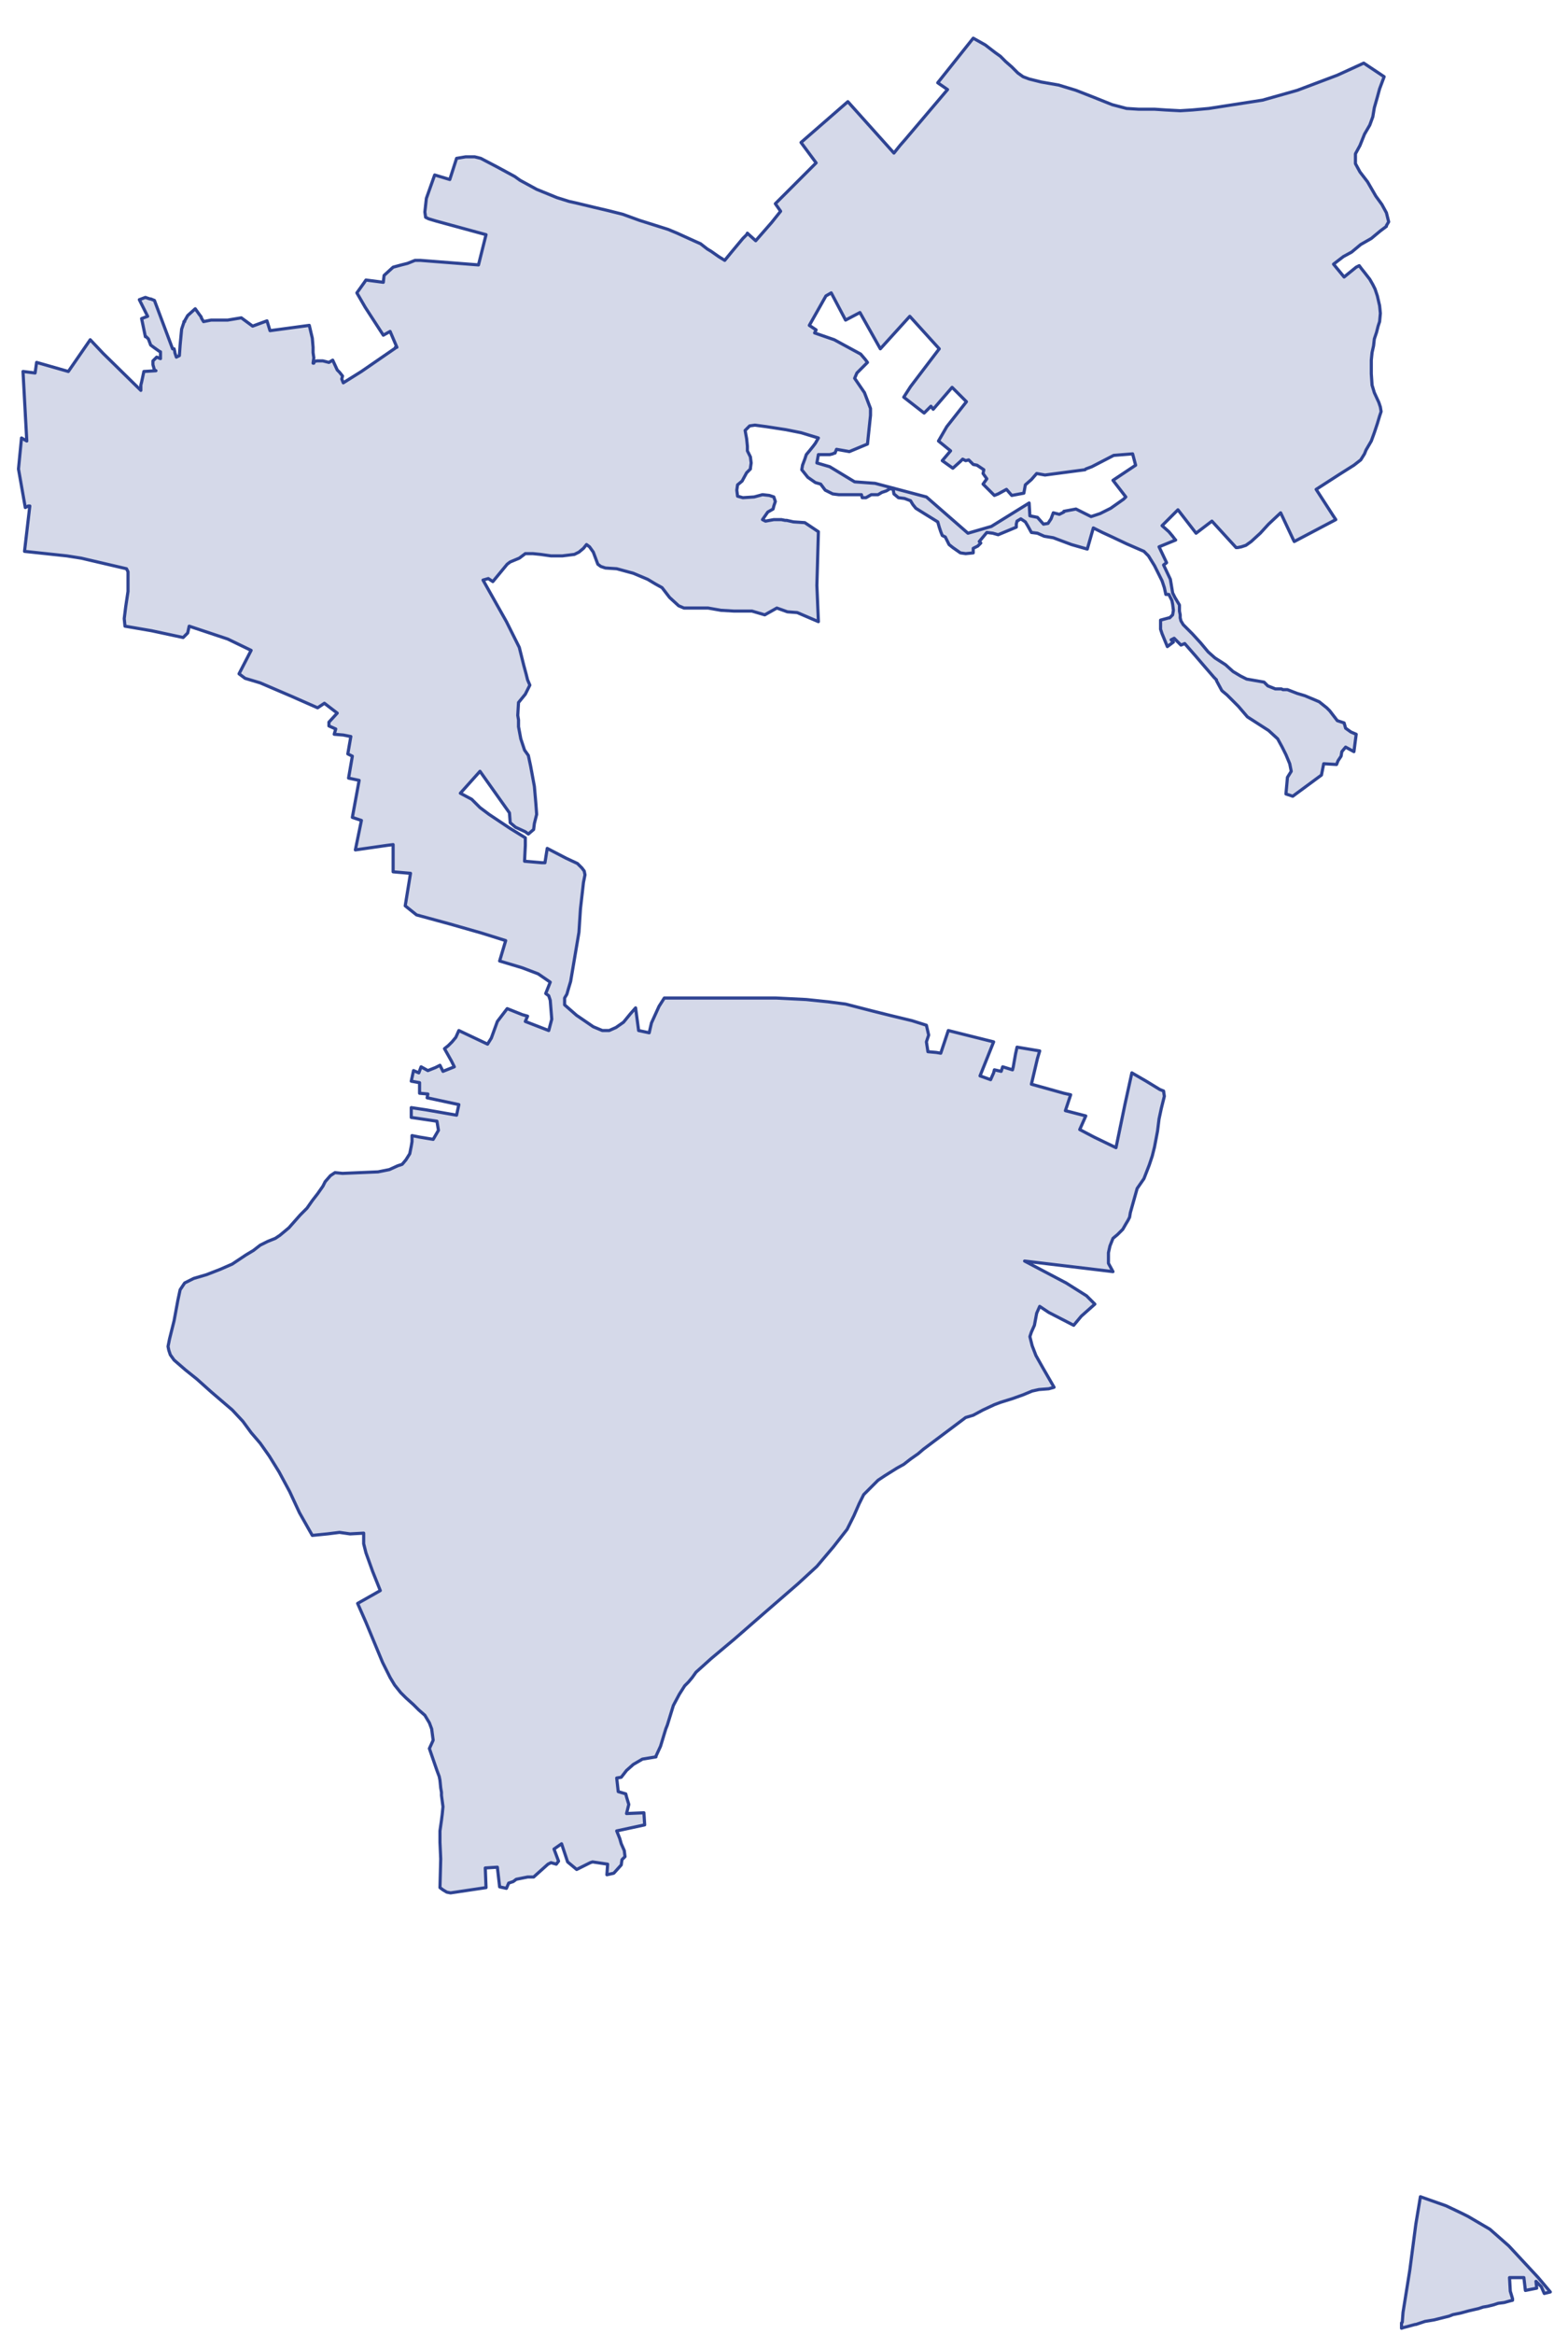 <?xml version="1.0" encoding="utf-8" standalone="no"?>
<!-- Creator: ESRI ArcMap 10.0.0.2414 -->
<!DOCTYPE svg PUBLIC "-//W3C//DTD SVG 1.1//EN"  "http://www.w3.org/Graphics/SVG/1.1/DTD/svg11.dtd">
<svg width="498.274pt" height="741.187pt" viewBox="48.614 45.482 498.274 741.187" enable-background="new 48.614 45.482 498.274 741.187"
	version="1.1" xmlns="http://www.w3.org/2000/svg" xmlns:xlink="http://www.w3.org/1999/xlink" >
	<g id="Couches">
		<g id="reservoirs">
			<clipPath id="SVG_CP_2">
				<path d="M574.393,21.362L21.363,21.362L21.363,821.368L574.393,821.368L574.393,21.362z"/>
			</clipPath>
			<path clip-path="url(#SVG_CP_2)" fill-opacity="0.2" fill="#2f4493" fill-rule="evenodd" stroke="#2f4493" stroke-width="1" stra="1.44" stroke-miterlimit="10" stroke-linecap="round" stroke-linejoin="round" d="
				M528.067,758.721L537.428,768.802L541.269,773.362L539.348,773.842L538.388,771.682L536.708,770.002L
				536.948,772.162L533.348,772.882L532.868,768.802L528.307,768.802L528.547,773.122L529.267,775.523L
				529.267,776.003L528.307,776.243L526.627,776.723L524.707,776.963L523.266,777.443L521.346,777.923L519.906,778.163
				L518.466,778.643L515.345,779.363L512.705,780.083L511.505,780.323L510.305,780.563L509.105,781.043L507.184,781.523
				L504.304,782.243L501.424,782.723L498.543,783.684L498.303,783.684L495.663,784.404L494.703,784.644L493.983,784.884
				L493.983,784.404L493.983,783.203L494.223,782.963L494.463,779.843L496.623,766.402L498.543,751.76L
				499.983,743.119L508.144,745.999L513.185,748.4L515.105,749.36L522.066,753.44L528.067,758.721z
				"/>
			<path clip-path="url(#SVG_CP_2)" fill-opacity="0.2" fill="#2f4493" fill-rule="evenodd" stroke="#2f4493" stroke-width="1" stra="1.44" stroke-miterlimit="10" stroke-linecap="round" stroke-linejoin="round" d="
				M419.093,80.409L423.654,80.649L427.494,80.409L432.775,79.929L449.817,77.288L460.858,74.168L473.58,69.367
				L481.981,65.527L488.462,69.847L487.022,73.688L486.302,76.328L485.342,79.688L484.862,82.569L483.901,85.209
				L482.221,88.089L480.781,91.69L479.341,94.33L479.341,94.81L479.341,95.77L479.341,97.45L480.781,100.091
				L483.181,103.211L485.822,107.771L487.742,110.412L489.182,113.052L489.902,115.932L489.182,117.132L489.182,117.373
				L487.262,118.813L484.381,121.213L481.021,123.133L478.141,125.533L475.5,126.974L472.38,129.374
				L475.74,133.454L479.581,130.334L480.541,129.854L481.261,130.814L482.221,132.014L483.901,134.174L484.862,135.854
				L485.582,137.295L486.302,139.455L487.022,142.575L487.262,144.975L487.022,147.616L486.542,149.056L486.062,150.976
				L485.342,153.136L485.102,155.297L484.622,157.457L484.381,159.857L484.381,162.257L484.381,164.178L484.622,167.778
				L485.342,170.178L486.782,173.298L487.262,174.739L487.502,176.179L487.022,177.619L486.302,180.019L
				485.342,182.899L484.381,185.54L482.701,188.42L482.221,189.62L481.021,191.54L478.861,193.221L474.3,196.101
				L466.859,200.901L472.14,209.062L473.1,210.502L459.898,217.463L459.418,216.503L455.578,208.342L451.737,211.943
				L449.097,214.823L446.217,217.463L444.536,218.663L443.096,219.143L441.896,219.383L441.416,219.383L
				433.735,210.982L428.694,214.823L422.934,207.382L417.893,212.423L420.053,214.343L421.253,215.783L421.974,216.743
				L422.214,216.983L416.933,219.143L419.333,224.184L418.373,224.904L420.533,229.464L421.253,233.785
				L421.974,235.225L422.694,236.425L423.414,237.625L423.414,239.546L423.654,240.746L423.654,241.706
				L423.894,242.666L424.614,243.866L427.494,246.746L430.135,249.627L432.535,252.507L434.695,254.427L
				438.056,256.587L440.456,258.748L442.856,260.188L444.776,261.148L450.297,262.108L451.497,263.308L453.898,264.268
				L455.818,264.268L456.298,264.508L457.738,264.508L460.858,265.708L463.259,266.428L466.139,267.629
				L467.819,268.349L470.22,270.269L471.18,271.229L473.58,274.349L475.74,275.069L476.22,276.749L477.901,277.95
				L479.581,278.67L478.861,284.19L476.22,282.75L475.02,284.19L474.78,285.63L473.82,287.071L
				473.34,288.271L469.26,288.031L468.539,291.631L459.418,298.352L457.258,297.632L457.738,292.351L458.938,290.431
				L458.458,288.031L457.258,285.15L456.058,282.75L454.618,280.11L451.737,277.47L445.016,273.149
				L442.136,269.789L438.536,266.188L437.095,264.988L436.855,264.748L435.175,261.628L435.175,261.388
				L434.695,260.908L434.455,260.668L431.335,257.067L428.454,253.707L425.094,249.867L423.894,250.347L
				421.734,248.186L420.773,248.667L421.493,249.387L419.573,250.827L417.893,246.746L417.413,245.306L417.413,242.426
				L420.053,241.706L420.293,241.706L421.253,240.746L421.493,239.305L421.253,237.385L421.013,236.185L420.053,234.265
				L419.093,234.265L418.613,232.105L417.893,229.945L416.693,227.544L415.493,225.144L413.572,222.024L
				412.132,220.584L406.612,218.183L402.051,216.023L398.931,214.583L396.05,213.143L394.13,219.863L389.089,218.423
				L383.329,216.263L380.448,215.783L378.288,214.823L376.368,214.583L375.168,212.423L374.448,211.223
				L373.007,210.262L371.807,210.982L371.567,211.943L371.567,212.903L365.806,215.303L364.126,214.823
				L362.206,214.583L359.806,217.463L360.286,217.943L359.326,218.903L357.885,219.623L357.885,221.064L355.485,221.304
				L353.805,221.064L351.405,219.383L350.204,218.423L349.004,216.023L348.044,215.543L347.564,214.343L
				347.084,212.903L346.604,211.223L341.563,208.102L339.643,206.902L338.683,205.702L337.963,204.502L336.043,203.782
				L334.122,203.542L332.682,202.342L332.442,200.901L331.482,200.661L330.282,201.381L328.842,201.862L
				327.642,202.582L325.481,202.582L323.801,203.542L322.601,203.542L322.361,202.582L317.8,202.582L
				315.16,202.582L313.24,202.342L310.839,201.141L310.119,200.181L309.399,199.221L307.719,198.741L305.319,197.061
				L303.399,194.661L303.639,193.221L304.359,191.3L304.839,189.86L306.039,188.42L306.999,187.22L
				307.719,186.26L308.679,184.58L303.158,182.899L298.358,181.939L292.117,180.979L288.517,180.499L
				286.836,180.739L285.396,182.179L285.876,184.82L286.116,187.22L286.116,188.66L287.076,190.58L287.316,192.501
				L287.076,194.181L287.076,194.421L285.876,195.621L284.436,198.261L282.996,199.461L282.756,201.141L
				282.996,203.062L284.676,203.542L288.277,203.302L290.917,202.582L293.077,202.822L294.517,203.302L
				294.997,204.742L294.517,206.182L294.277,207.142L292.597,208.102L290.917,210.502L291.877,210.982L
				294.517,210.502L296.918,210.502L298.118,210.742L298.598,210.742L300.758,211.223L304.359,211.463L
				308.679,214.343L308.199,231.385L308.679,242.906L301.958,240.026L298.838,239.786L295.478,238.585L291.637,240.746
				L287.556,239.546L281.796,239.546L277.715,239.305L273.635,238.585L269.554,238.585L265.954,238.585L
				264.274,237.865L261.393,235.225L258.993,232.105L256.833,230.905L254.432,229.464L249.872,227.544L
				244.591,226.104L240.991,225.864L239.55,225.384L238.59,224.664L237.15,220.824L235.95,219.143L234.99,218.423
				L234.03,219.623L232.59,220.824L231.149,221.544L227.309,222.024L223.708,222.024L220.348,221.544L217.948,221.304
				L215.547,221.304L213.627,222.744L210.747,223.944L209.787,224.664L205.226,230.185L203.786,229.224
				L202.106,229.704L209.547,242.906L211.467,246.746L213.627,251.067L215.067,256.827L215.787,259.468
				L216.267,261.388L216.988,263.068L215.547,265.948L213.387,268.589L213.147,272.669L213.387,274.109
				L213.387,276.269L214.107,280.11L215.307,283.71L216.507,285.39L217.228,288.751L218.428,295.231
				L218.908,300.752L219.148,304.112L218.428,306.993L218.188,308.913L216.507,310.353L215.547,309.633L212.427,308.193
				L210.747,306.753L210.507,303.632L201.146,290.431L194.905,297.392L198.505,299.312L201.146,301.952L
				204.026,304.112L210.507,308.433L215.547,311.553L215.547,313.953L215.307,318.994L220.828,319.474L221.788,319.474
				L222.508,314.914L228.509,318.034L232.109,319.714L233.55,321.154L234.27,322.114L234.51,323.314L234.03,325.715
				L233.07,334.116L232.59,341.556L229.949,357.158L229.229,359.558L228.749,361.238L228.029,362.439L228.029,364.599
				L231.869,367.959L232.59,368.439L237.15,371.56L240.03,372.76L242.191,372.76L244.351,371.8L
				246.751,370.119L248.912,367.479L250.592,365.559L251.552,372.76L254.912,373.48L255.632,370.359L258.033,365.079
				L259.713,362.439L277.475,362.439L283.956,362.439L295.237,362.439L304.839,362.919L311.8,363.639
				L317.32,364.359L325.721,366.519L331.482,367.959L338.443,369.639L343.004,371.08L343.724,374.2
				L343.004,376.36L343.484,379.48L346.124,379.72L347.564,379.96L349.964,372.76L364.366,376.36
				L360.046,387.161L363.406,388.361L364.366,386.201L364.606,385.241L366.767,385.721L367.247,384.281L
				370.367,385.241L370.607,384.281L371.327,380.201L371.807,378.04L379.008,379.24L378.288,381.641L376.368,389.802
				L386.689,392.682L388.849,393.162L387.169,398.202L393.65,399.883L391.73,404.203L396.29,406.603L
				403.251,409.964L406.132,396.042L408.292,386.201L412.852,388.841L417.173,391.482L418.373,391.962L418.613,393.642
				L417.893,396.522L417.653,397.482L416.933,400.843L416.453,404.683L415.493,409.724L414.773,412.604L413.813,415.484
				L412.132,419.805L409.972,422.925L407.812,430.606L407.572,432.046L407.092,433.006L406.372,434.206L
				405.411,435.886L403.731,437.567L402.291,438.767L401.331,441.167L400.851,443.327L400.851,445.487L
				400.851,446.688L402.291,449.328L374.207,445.968L387.409,452.928L393.89,457.009L396.53,459.649L392.21,463.489
				L389.809,466.37L381.888,462.289L379.008,460.369L378.048,462.529L377.328,466.37L376.368,468.53L375.888,469.97
				L376.608,472.85L377.808,475.971L379.968,479.811L383.569,486.052L381.888,486.532L378.768,486.772
				L376.608,487.252L373.727,488.452L370.367,489.652L366.527,490.852L364.606,491.572L361.006,493.253L357.885,494.933
				L355.485,495.653L342.043,505.734L340.363,507.174L337.963,508.854L335.803,510.534L333.642,511.735L
				329.802,514.135L327.642,515.575L326.441,516.775L324.521,518.695L323.081,520.135L321.641,523.016L319.961,526.856
				L317.8,531.177L313.48,536.697L308.199,542.938L302.198,548.458L291.397,557.819L282.036,565.98L
				274.595,572.221L269.794,576.541L268.594,578.222L267.394,579.662L266.194,580.862L264.514,583.502L262.593,587.103
				L261.633,590.223L260.673,593.343L260.193,594.543L258.513,600.064L257.073,603.184L257.073,603.424L252.752,604.144
				L249.872,605.825L247.711,607.745L246.031,609.905L244.591,610.145L245.071,614.465L247.471,615.186L
				247.711,616.146L248.432,618.546L247.711,621.426L253.232,621.186L253.472,625.027L244.591,626.947L245.551,629.347
				L246.031,631.027L246.991,633.187L247.231,635.108L246.271,636.068L246.031,637.748L243.871,640.148
				L243.631,640.388L241.471,640.868L241.711,637.508L236.91,636.788L236.19,637.028L231.869,639.188
				L228.989,636.788L228.509,635.348L227.069,631.027L224.669,632.707L226.109,636.548L225.389,637.508L223.708,637.028
				L222.748,637.508L218.188,641.588L216.267,641.588L215.067,641.828L212.667,642.308L211.707,643.029
				L210.267,643.509L209.547,645.189L207.386,644.709L206.666,638.468L202.826,638.708L203.066,644.949L
				191.784,646.629L190.584,646.389L189.384,645.669L188.424,644.949L188.664,635.828L188.424,630.547L188.424,626.947
				L188.904,623.586L189.144,621.666L189.384,619.266L188.904,615.666L188.904,614.706L188.664,613.265L188.424,610.865
				L188.184,609.665L187.464,607.745L185.063,600.784L186.264,598.144L185.784,594.543L185.063,592.623
				L183.623,590.223L181.703,588.543L180.023,586.863L177.623,584.702L175.942,583.022L174.022,580.622L172.582,578.222
				L171.142,575.341L170.182,573.421L164.901,560.7L162.261,554.699L167.781,551.579L169.462,550.619L167.061,544.618
				L164.901,538.617L164.181,535.737L164.181,532.377L159.86,532.617L156.5,532.137L152.659,532.617L
				147.859,533.097L146.899,531.417L143.778,525.896L140.658,519.175L137.297,512.935L134.177,507.894L
				131.297,503.814L128.416,500.453L125.776,496.853L122.416,493.253L119.055,490.372L115.695,487.492L111.134,483.412
				L107.534,480.531L103.933,477.411L102.733,475.731L102.253,474.291L102.013,473.09L102.493,470.69
				L103.933,464.93L105.133,458.449L105.853,455.089L107.294,452.928L110.174,451.488L114.254,450.288L118.575,448.608
				L122.416,446.928L126.736,444.047L129.136,442.607L131.297,440.927L133.697,439.727L136.097,438.767
				L137.537,437.807L140.418,435.406L144.018,431.326L146.179,429.166L147.859,426.765L149.539,424.605L
				151.219,422.205L151.939,420.765L153.619,418.845L155.06,417.885L157.46,418.125L168.741,417.645L172.342,416.924
				L174.982,415.724L176.422,415.244L177.623,413.804L178.823,411.884L179.303,409.484L179.543,408.043L179.543,406.123
				L181.943,406.603L186.264,407.323L187.944,404.443L187.464,401.563L180.983,400.603L179.303,400.363L
				179.303,397.242L184.103,397.962L193.705,399.643L194.425,396.282L184.343,394.122L184.583,392.922L181.943,392.682
				L181.943,389.321L179.303,388.841L180.023,385.481L181.703,386.201L182.423,384.281L184.583,385.481
				L186.984,384.521L188.424,383.801L189.384,385.721L192.984,384.281L192.024,382.361L189.864,378.52L191.064,377.56
				L192.264,376.36L193.465,374.92L194.425,372.76L203.546,377.08L204.746,375.16L206.666,369.879L
				209.787,365.799L214.587,367.719L216.267,368.199L215.547,369.879L222.988,372.76L223.948,369.159L223.468,363.159
				L222.988,361.719L222.028,360.998L223.468,357.398L219.628,354.758L214.587,352.838L207.386,350.677L209.307,344.197
				L201.626,341.796L191.544,338.916L180.983,336.036L177.383,333.156L179.063,322.834L173.542,322.354L173.542,313.713
				L171.622,313.953L161.541,315.394L163.461,306.033L160.58,305.073L162.741,293.311L159.38,292.591L
				160.58,285.63L159.14,284.91L160.1,279.39L157.7,278.91L154.82,278.67L155.3,276.99L153.139,276.029
				L153.139,274.829L155.78,271.949L151.699,268.829L149.539,270.269L141.378,266.668L131.297,262.348L
				126.496,260.908L124.576,259.468L128.416,252.027L120.975,248.426L108.734,244.346L108.254,246.506L106.814,247.946
				L96.732,245.786L88.331,244.346L88.091,241.946L88.571,238.105L89.291,233.305L89.291,227.064L88.811,226.104
				L74.409,222.744L69.849,222.024L56.407,220.584L58.087,206.182L57.607,206.182L56.647,206.662L54.487,194.421
				L55.447,184.58L57.127,185.54L56.407,172.338L55.927,163.457L59.768,163.937L60.248,160.577L70.329,163.457
				L77.29,153.376L81.37,157.697L93.372,169.458L93.372,167.778L93.612,166.818L94.332,163.457L98.172,163.217
				L97.692,162.977L97.212,161.297L97.212,160.097L98.412,158.897L99.613,159.377L99.613,157.217L99.133,156.977
				L97.452,155.777L96.492,155.057L95.772,153.136L95.292,152.656L95.052,152.416L94.812,152.416L93.612,146.656
				L95.532,145.936L92.892,140.655L94.812,139.935L96.252,140.415L96.492,140.415L97.692,140.895L103.453,156.257
				L103.933,156.257L104.173,157.217L104.173,157.457L104.653,158.897L105.613,158.417L105.853,155.057L
				106.333,150.016L107.054,147.856L107.054,147.616L107.294,147.616L107.294,147.376L108.254,145.696L110.654,143.535
				L111.854,145.215L112.574,146.176L112.574,146.416L113.294,147.616L115.695,147.136L120.975,147.136L125.296,146.416
				L128.896,149.056L133.457,147.376L134.417,150.496L146.899,148.816L147.859,152.896L148.099,155.777L148.099,157.457
				L148.339,159.137L148.099,160.817L148.339,160.817L148.339,160.337L149.299,160.097L151.219,160.097
				L153.139,160.577L154.34,159.857L155.78,162.977L156.5,163.697L157.46,164.898L157.22,165.858
				L157.7,167.058L163.461,163.457L174.262,156.017L174.262,155.777L174.502,155.777L174.742,155.777L172.582,150.736
				L170.422,151.936L164.661,143.055L162.021,138.495L164.421,135.134L164.901,134.414L170.422,135.134L170.662,132.974
				L170.902,132.734L173.542,130.334L176.182,129.614L178.103,129.134L180.503,128.174L182.183,128.174L
				200.665,129.614L203.066,120.013L187.224,115.692L184.823,114.972L183.863,114.492L183.623,112.812L183.863,110.652
				L184.103,108.492L186.744,101.051L191.544,102.491L193.705,95.77L196.585,95.29L199.465,95.29L201.386,95.77
				L206.426,98.41L212.187,101.531L213.867,102.731L219.148,105.611L225.629,108.252L229.469,109.452L231.629,109.932
				L237.63,111.372L241.711,112.332L246.511,113.532L251.792,115.452L260.913,118.333L263.793,119.533L269.074,121.933
				L271.234,122.893L273.395,124.573L274.595,125.293L276.995,126.974L278.915,128.174L281.076,125.533L284.676,121.213
				L285.876,120.013L286.116,119.533L286.356,119.773L288.757,121.933L293.797,116.172L296.678,112.572L294.997,110.172
				L307.959,97.21L303.158,90.73L318.04,77.768L332.682,94.09L334.602,91.69L336.283,89.77L349.724,73.928
				L346.604,71.768L357.885,57.606L361.726,59.766L364.846,62.167L366.527,63.367L368.207,65.047L370.127,66.727
				L372.047,68.647L373.727,69.847L375.648,70.568L379.488,71.528L385.009,72.488L390.53,74.168L396.05,76.328
				L402.051,78.728L406.612,79.929L410.452,80.169L415.493,80.169L419.093,80.409zM307.959,150.256L307.479,151.216
				L313.72,153.376L322.121,157.937L323.561,159.617L324.281,160.577L320.921,163.937L320.201,165.618
				L323.321,170.178L325.241,175.219L325.241,177.379L324.281,186.5L318.52,188.9L314.44,188.18L313.96,189.38
				L313.72,189.38L313.24,189.62L312.28,189.86L312.04,189.86L310.839,189.86L308.679,189.86L
				308.199,192.501L312.28,193.701L320.201,198.501L326.681,198.981L343.004,203.302L356.205,214.823L363.646,212.663
				L375.648,205.222L375.888,209.302L378.288,209.782L380.208,211.943L381.648,211.703L382.609,210.262L383.329,208.342
				L385.249,208.822L386.689,208.102L386.689,207.862L390.53,207.142L395.33,209.542L398.211,208.582
				L401.571,206.902L405.651,204.022L406.372,203.302L402.291,198.021L409.492,193.221L408.532,189.62L
				402.531,190.1L395.57,193.701L393.65,194.421L393.41,194.661L380.688,196.341L378.048,195.861L376.368,197.781
				L374.448,199.461L373.967,202.102L370.127,202.822L368.447,200.901L365.806,202.342L364.606,202.822
				L361.006,199.221L362.206,197.541L361.006,195.861L361.246,194.661L359.086,193.221L357.885,192.981
				L356.445,191.54L355.485,191.78L354.525,191.3L353.805,192.02L351.405,194.181L348.044,191.78L
				350.685,188.66L346.844,185.54L349.484,180.979L355.725,173.058L351.165,168.498L345.164,175.459L344.444,174.499
				L342.283,176.659L335.803,171.618L337.963,168.258L347.084,156.257L337.723,145.936L328.362,156.257
				L321.881,144.735L317.32,147.136L312.76,138.495L311.079,139.455L305.799,148.816L307.959,150.256
				z"/>
		</g>
</g></svg>